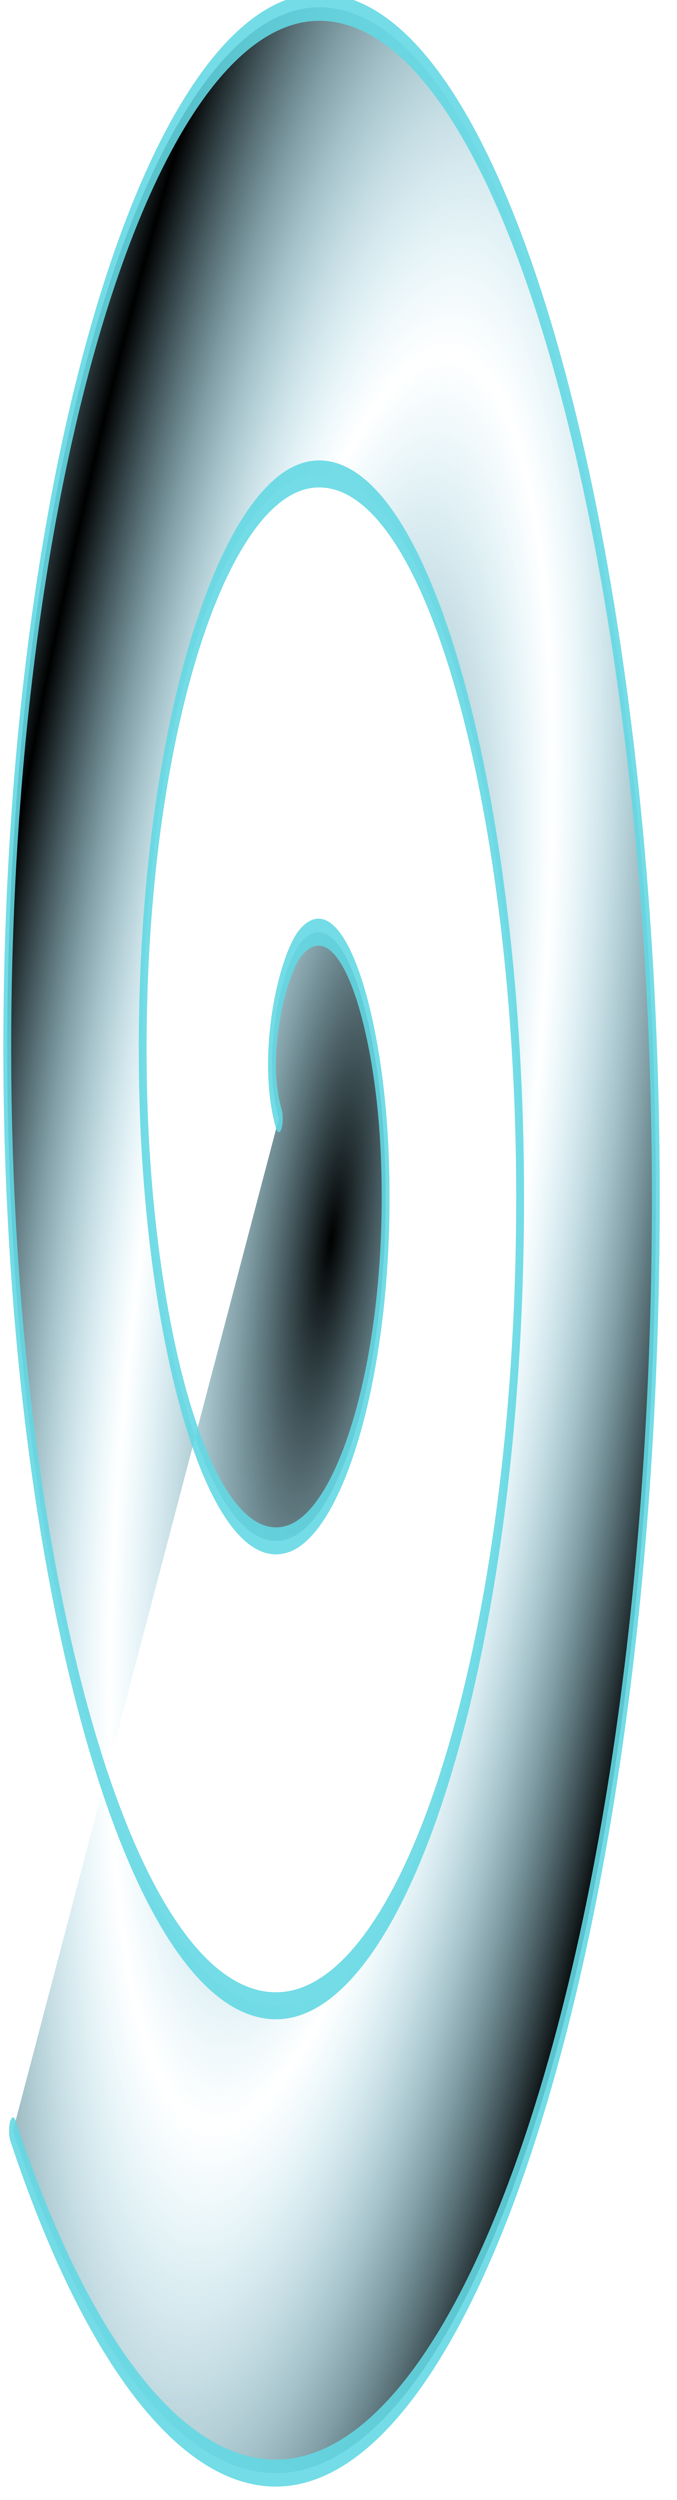 <?xml version="1.0" encoding="UTF-8" standalone="no"?>
<!-- Created with Inkscape (http://www.inkscape.org/) -->
<svg
   xmlns:dc="http://purl.org/dc/elements/1.1/"
   xmlns:cc="http://web.resource.org/cc/"
   xmlns:rdf="http://www.w3.org/1999/02/22-rdf-syntax-ns#"
   xmlns:svg="http://www.w3.org/2000/svg"
   xmlns="http://www.w3.org/2000/svg"
   xmlns:xlink="http://www.w3.org/1999/xlink"
   xmlns:sodipodi="http://sodipodi.sourceforge.net/DTD/sodipodi-0.dtd"
   xmlns:inkscape="http://www.inkscape.org/namespaces/inkscape"
   width="13"
   height="48"
   id="svg2256"
   sodipodi:version="0.32"
   inkscape:version="0.45"
   version="1.0"
   sodipodi:docbase="/opt/cairo-dock/cairo-dock/data"
   sodipodi:docname="separateur.svg"
   inkscape:output_extension="org.inkscape.output.svg.inkscape"
   sodipodi:modified="true">
  <defs
     id="defs2258">
    <linearGradient
       id="linearGradient2172">
      <stop
         style="stop-color:#000000;stop-opacity:1;"
         offset="0"
         id="stop2174" />
      <stop
         style="stop-color:#4cc1e0;stop-opacity:0"
         offset="1"
         id="stop2176" />
    </linearGradient>
    <radialGradient
       inkscape:collect="always"
       xlink:href="#linearGradient2172"
       id="radialGradient3219"
       cx="398.64"
       cy="539.588"
       fx="398.64"
       fy="539.588"
       r="345.934"
       gradientTransform="matrix(0.496,-0.755,0.457,0.213,-46.082,725.559)"
       gradientUnits="userSpaceOnUse"
       spreadMethod="reflect" />
  </defs>
  <sodipodi:namedview
     id="base"
     pagecolor="#ffffff"
     bordercolor="#666666"
     borderopacity="1.0"
     inkscape:pageopacity="0.0"
     inkscape:pageshadow="2"
     inkscape:zoom="7.9195959"
     inkscape:cx="13.130391"
     inkscape:cy="25.28336"
     inkscape:document-units="px"
     inkscape:current-layer="layer1"
     width="13px"
     height="48px"
     units="px"
     inkscape:window-width="915"
     inkscape:window-height="698"
     inkscape:window-x="320"
     inkscape:window-y="69" />
  <g
     inkscape:label="Calque 1"
     inkscape:groupmode="layer"
     id="layer1"
     transform="translate(-312.532,-503.316)">
    <path
       sodipodi:type="spiral"
       style="opacity:1;fill:url(#radialGradient3219);fill-opacity:1;fill-rule:evenodd;stroke:#63d8e3;stroke-width:8.271;stroke-linecap:round;stroke-linejoin:round;marker-start:none;stroke-miterlimit:4;stroke-dasharray:none;stroke-dashoffset:0;stroke-opacity:0.892"
       id="path2162"
       sodipodi:cx="362.85715"
       sodipodi:cy="503.79074"
       sodipodi:expansion="1"
       sodipodi:revolution="3"
       sodipodi:radius="430.36768"
       sodipodi:argument="-16.507444"
       sodipodi:t0="0.04619677"
       d="M 343.026,502.374 C 323.728,482.985 347.283,454.608 366.829,448.187 C 408.573,434.473 447.375,471.054 454.234,510.318 C 465.008,571.991 412.596,624.686 353.775,630.94 C 272.493,639.582 205.236,570.486 199.935,492.153 C 193.112,391.339 279.217,309.286 377.05,305.096 C 497.371,299.941 594.331,403.21 597.325,520.538 C 600.894,660.357 480.376,772.285 343.554,774.032 C 184.244,776.065 57.309,638.247 56.843,481.933 C 56.311,303.133 211.465,161.165 387.27,162.004 C 585.558,162.951 742.577,335.463 740.417,530.759 C 738.007,748.534 548.12,920.617 333.333,917.123 C 234.181,915.51 137.444,877.558 62.857,812.362"
       transform="matrix(1.8218219e-2,0,0,6.2692903e-2,311.636,493.3)" />
  </g>
</svg>
